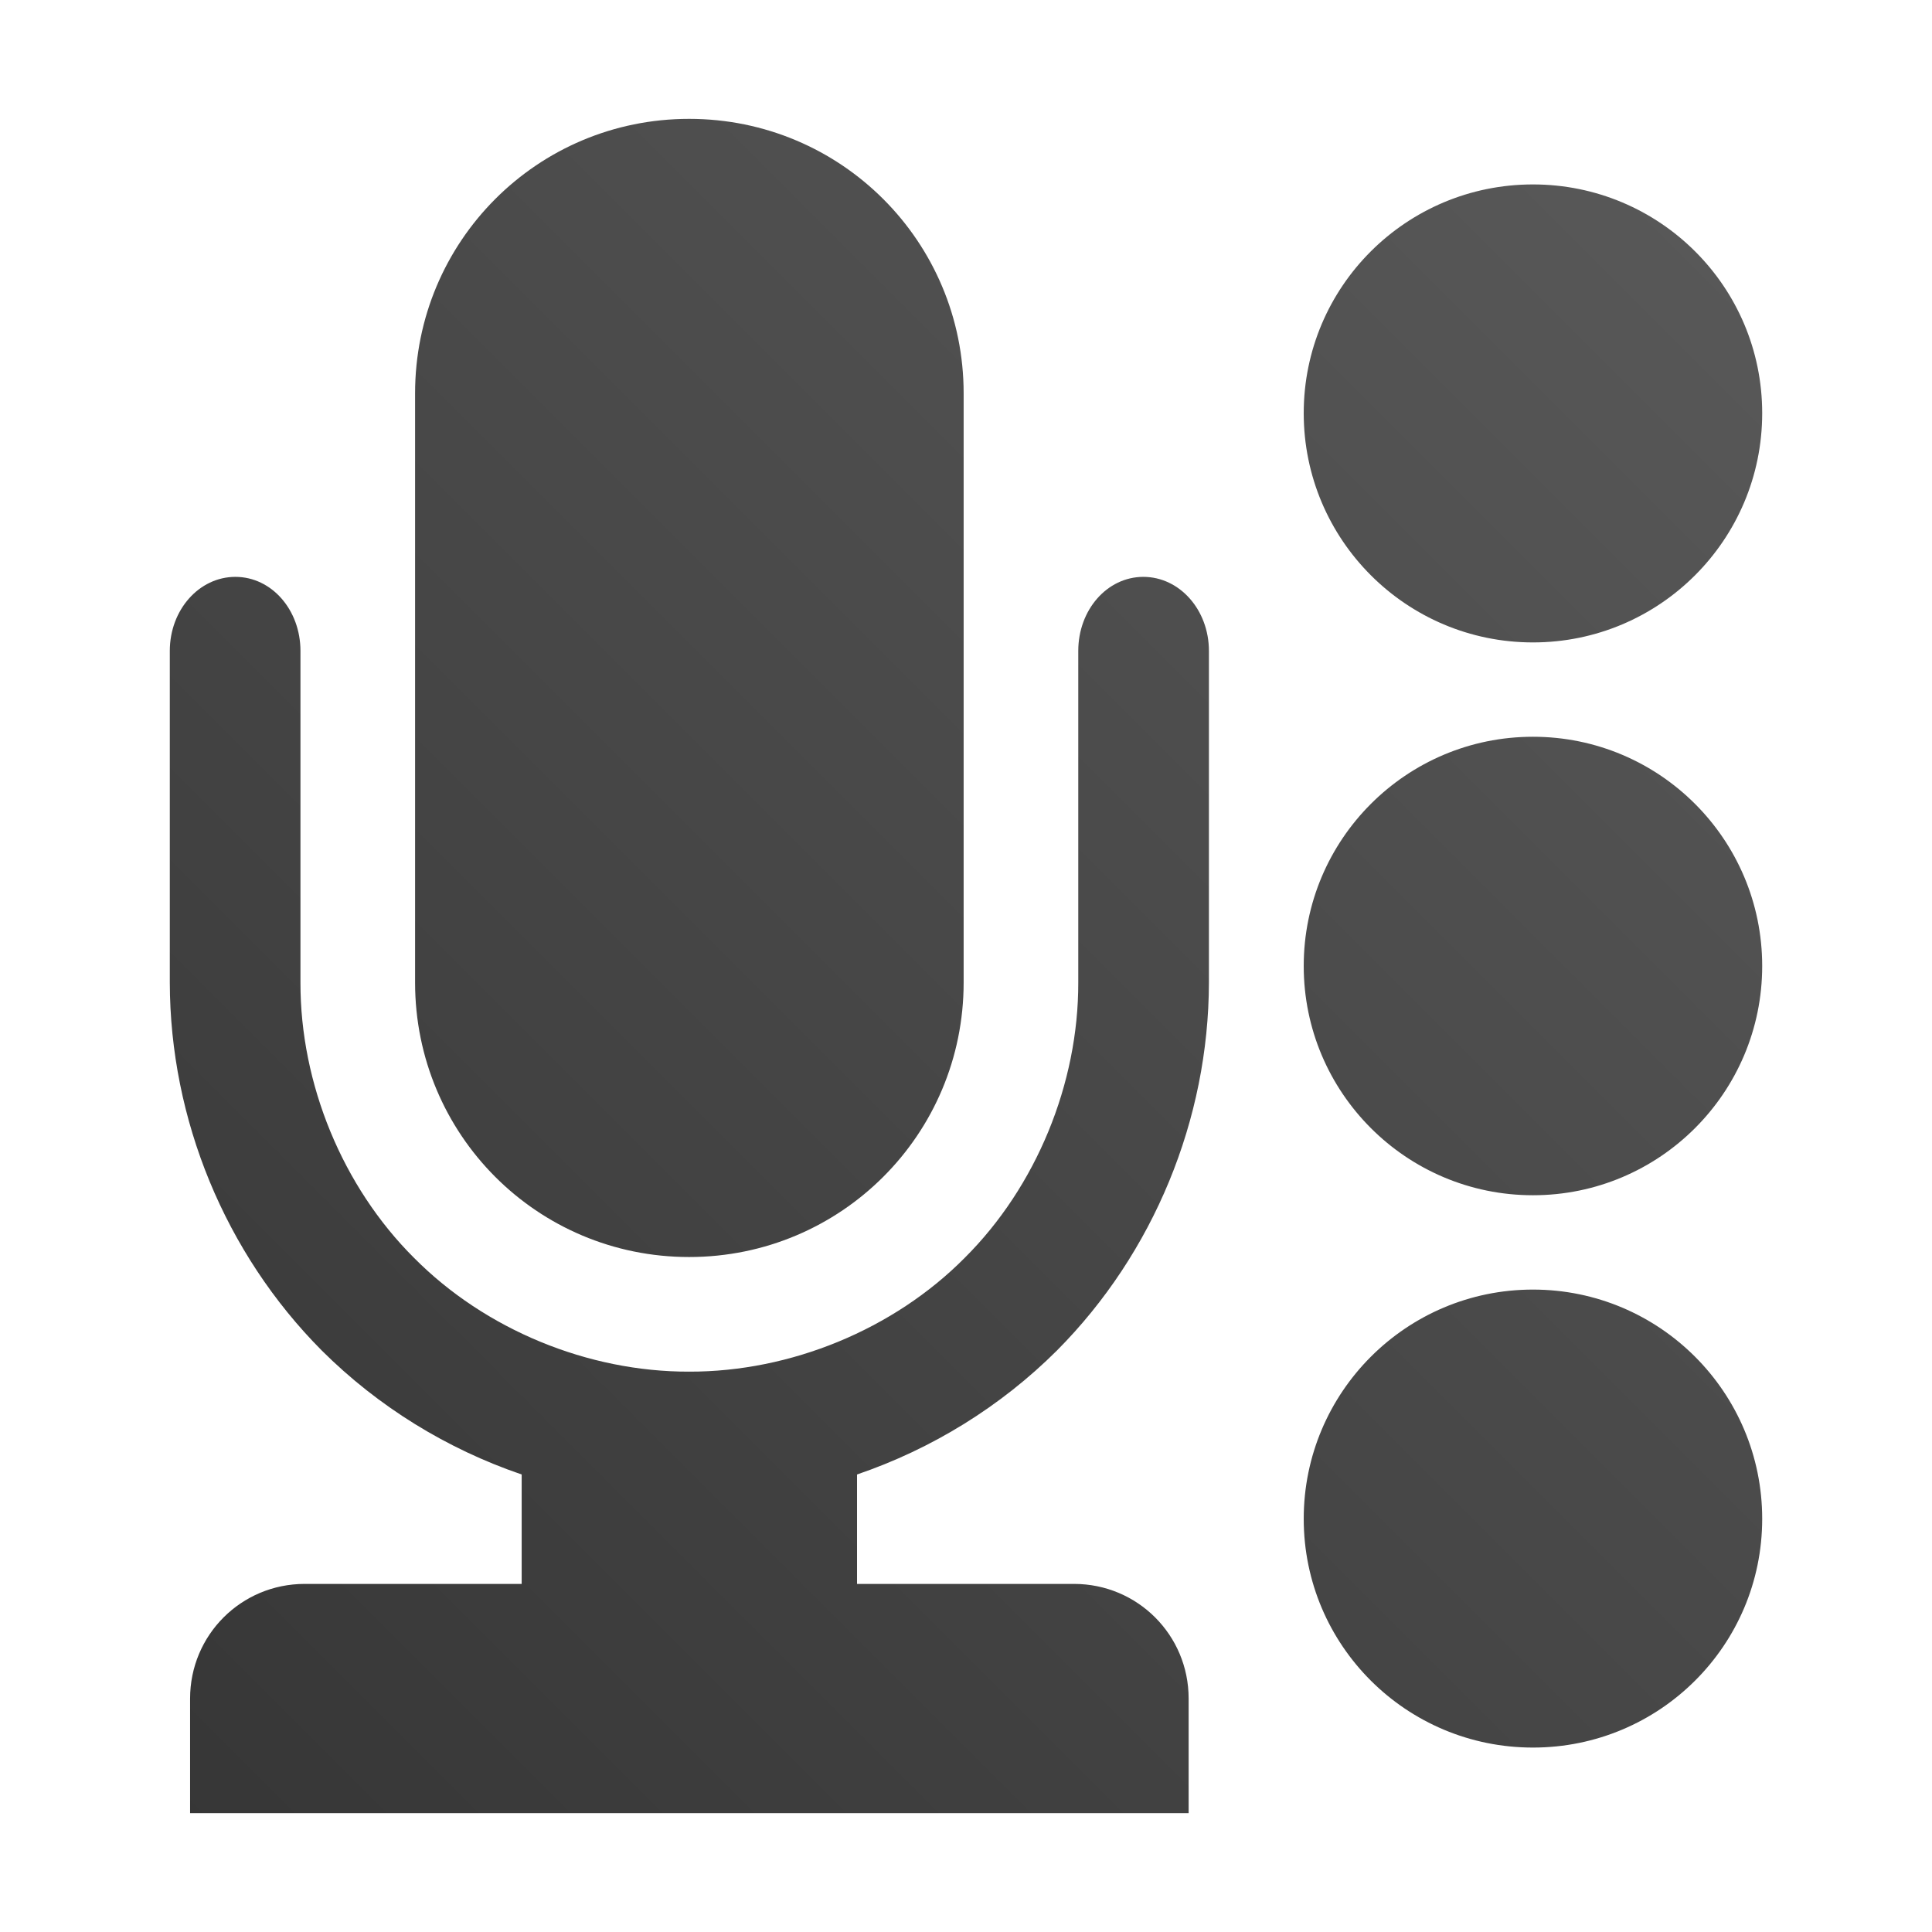 <?xml version="1.0" encoding="UTF-8" standalone="no"?>
<svg xmlns:dc="http://purl.org/dc/elements/1.1/"
     xmlns:cc="http://creativecommons.org/ns#"
     xmlns:rdf="http://www.w3.org/1999/02/22-rdf-syntax-ns#"
     xmlns:svg="http://www.w3.org/2000/svg"
     xmlns="http://www.w3.org/2000/svg"
     xmlns:xlink="http://www.w3.org/1999/xlink"
     width="64" height="64" viewBox="0 0 128 128" version="1.1">
    <title></title>
    <desc>This icon is a part of Clarity icon theme for gtk</desc>
    <defs>
        <linearGradient x1="0" y1="128" x2="128" y2="0" id="gradient" gradientUnits="userSpaceOnUse">
            <stop id="start" style="stop-color:#333333;stop-opacity:1" offset="0" />
            <stop id="stop" style="stop-color:#5D5D5D;stop-opacity:1" offset="1" />
        </linearGradient>
    </defs>
    <path d="M 45.656 7.875 C 35.59 7.875 27.5 15.997 27.5 26.062 L 27.5 65.094 C 27.5 75.16 35.59 83.281 45.656 83.281 C 55.722 83.281 63.844 75.16 63.844 65.094 L 63.844 26.062 C 63.844 15.997 55.722 7.875 45.656 7.875 z M 101.562 12.219 C 93.175 12.219 86.375 18.988 86.375 27.375 C 86.375 35.762 93.175 42.562 101.562 42.562 C 109.95 42.562 116.75 35.762 116.75 27.375 C 116.75 18.988 109.95 12.219 101.562 12.219 z M 15.594 38.219 C 13.19 38.219 11.25 40.408 11.25 43.125 L 11.25 65.094 C 11.265 74.163 14.908 83.024 21.312 89.469 C 25.058 93.201 29.61 95.998 34.562 97.688 L 34.562 104.938 L 20.188 104.938 C 15.981 104.938 12.594 108.325 12.594 112.531 L 12.594 120.125 L 78.75 120.125 L 78.75 112.531 C 78.75 108.325 75.363 104.938 71.156 104.938 L 56.781 104.938 L 56.781 97.688 C 61.734 95.998 66.286 93.201 70.031 89.469 C 76.435 83.024 80.078 74.163 80.094 65.094 L 80.094 43.125 C 80.094 40.408 78.154 38.219 75.75 38.219 C 73.346 38.219 71.438 40.408 71.438 43.125 L 71.438 65.094 C 71.453 71.801 68.65 78.625 63.906 83.344 C 59.197 88.092 52.358 90.891 45.656 90.875 C 38.954 90.891 32.147 88.092 27.438 83.344 C 22.694 78.625 19.891 71.801 19.906 65.094 L 19.906 43.125 C 19.906 40.408 17.998 38.219 15.594 38.219 z M 101.562 48.812 C 93.175 48.812 86.375 55.613 86.375 64 C 86.375 72.387 93.175 79.188 101.562 79.188 C 109.95 79.188 116.75 72.387 116.75 64 C 116.75 55.613 109.95 48.812 101.562 48.812 z M 101.562 85.438 C 93.175 85.438 86.375 92.238 86.375 100.625 C 86.375 109.012 93.175 115.781 101.562 115.781 C 109.95 115.781 116.75 109.012 116.75 100.625 C 116.75 92.238 109.95 85.438 101.562 85.438 z " style="fill:url(#gradient);fill-opacity:1;stroke:none" />
</svg>